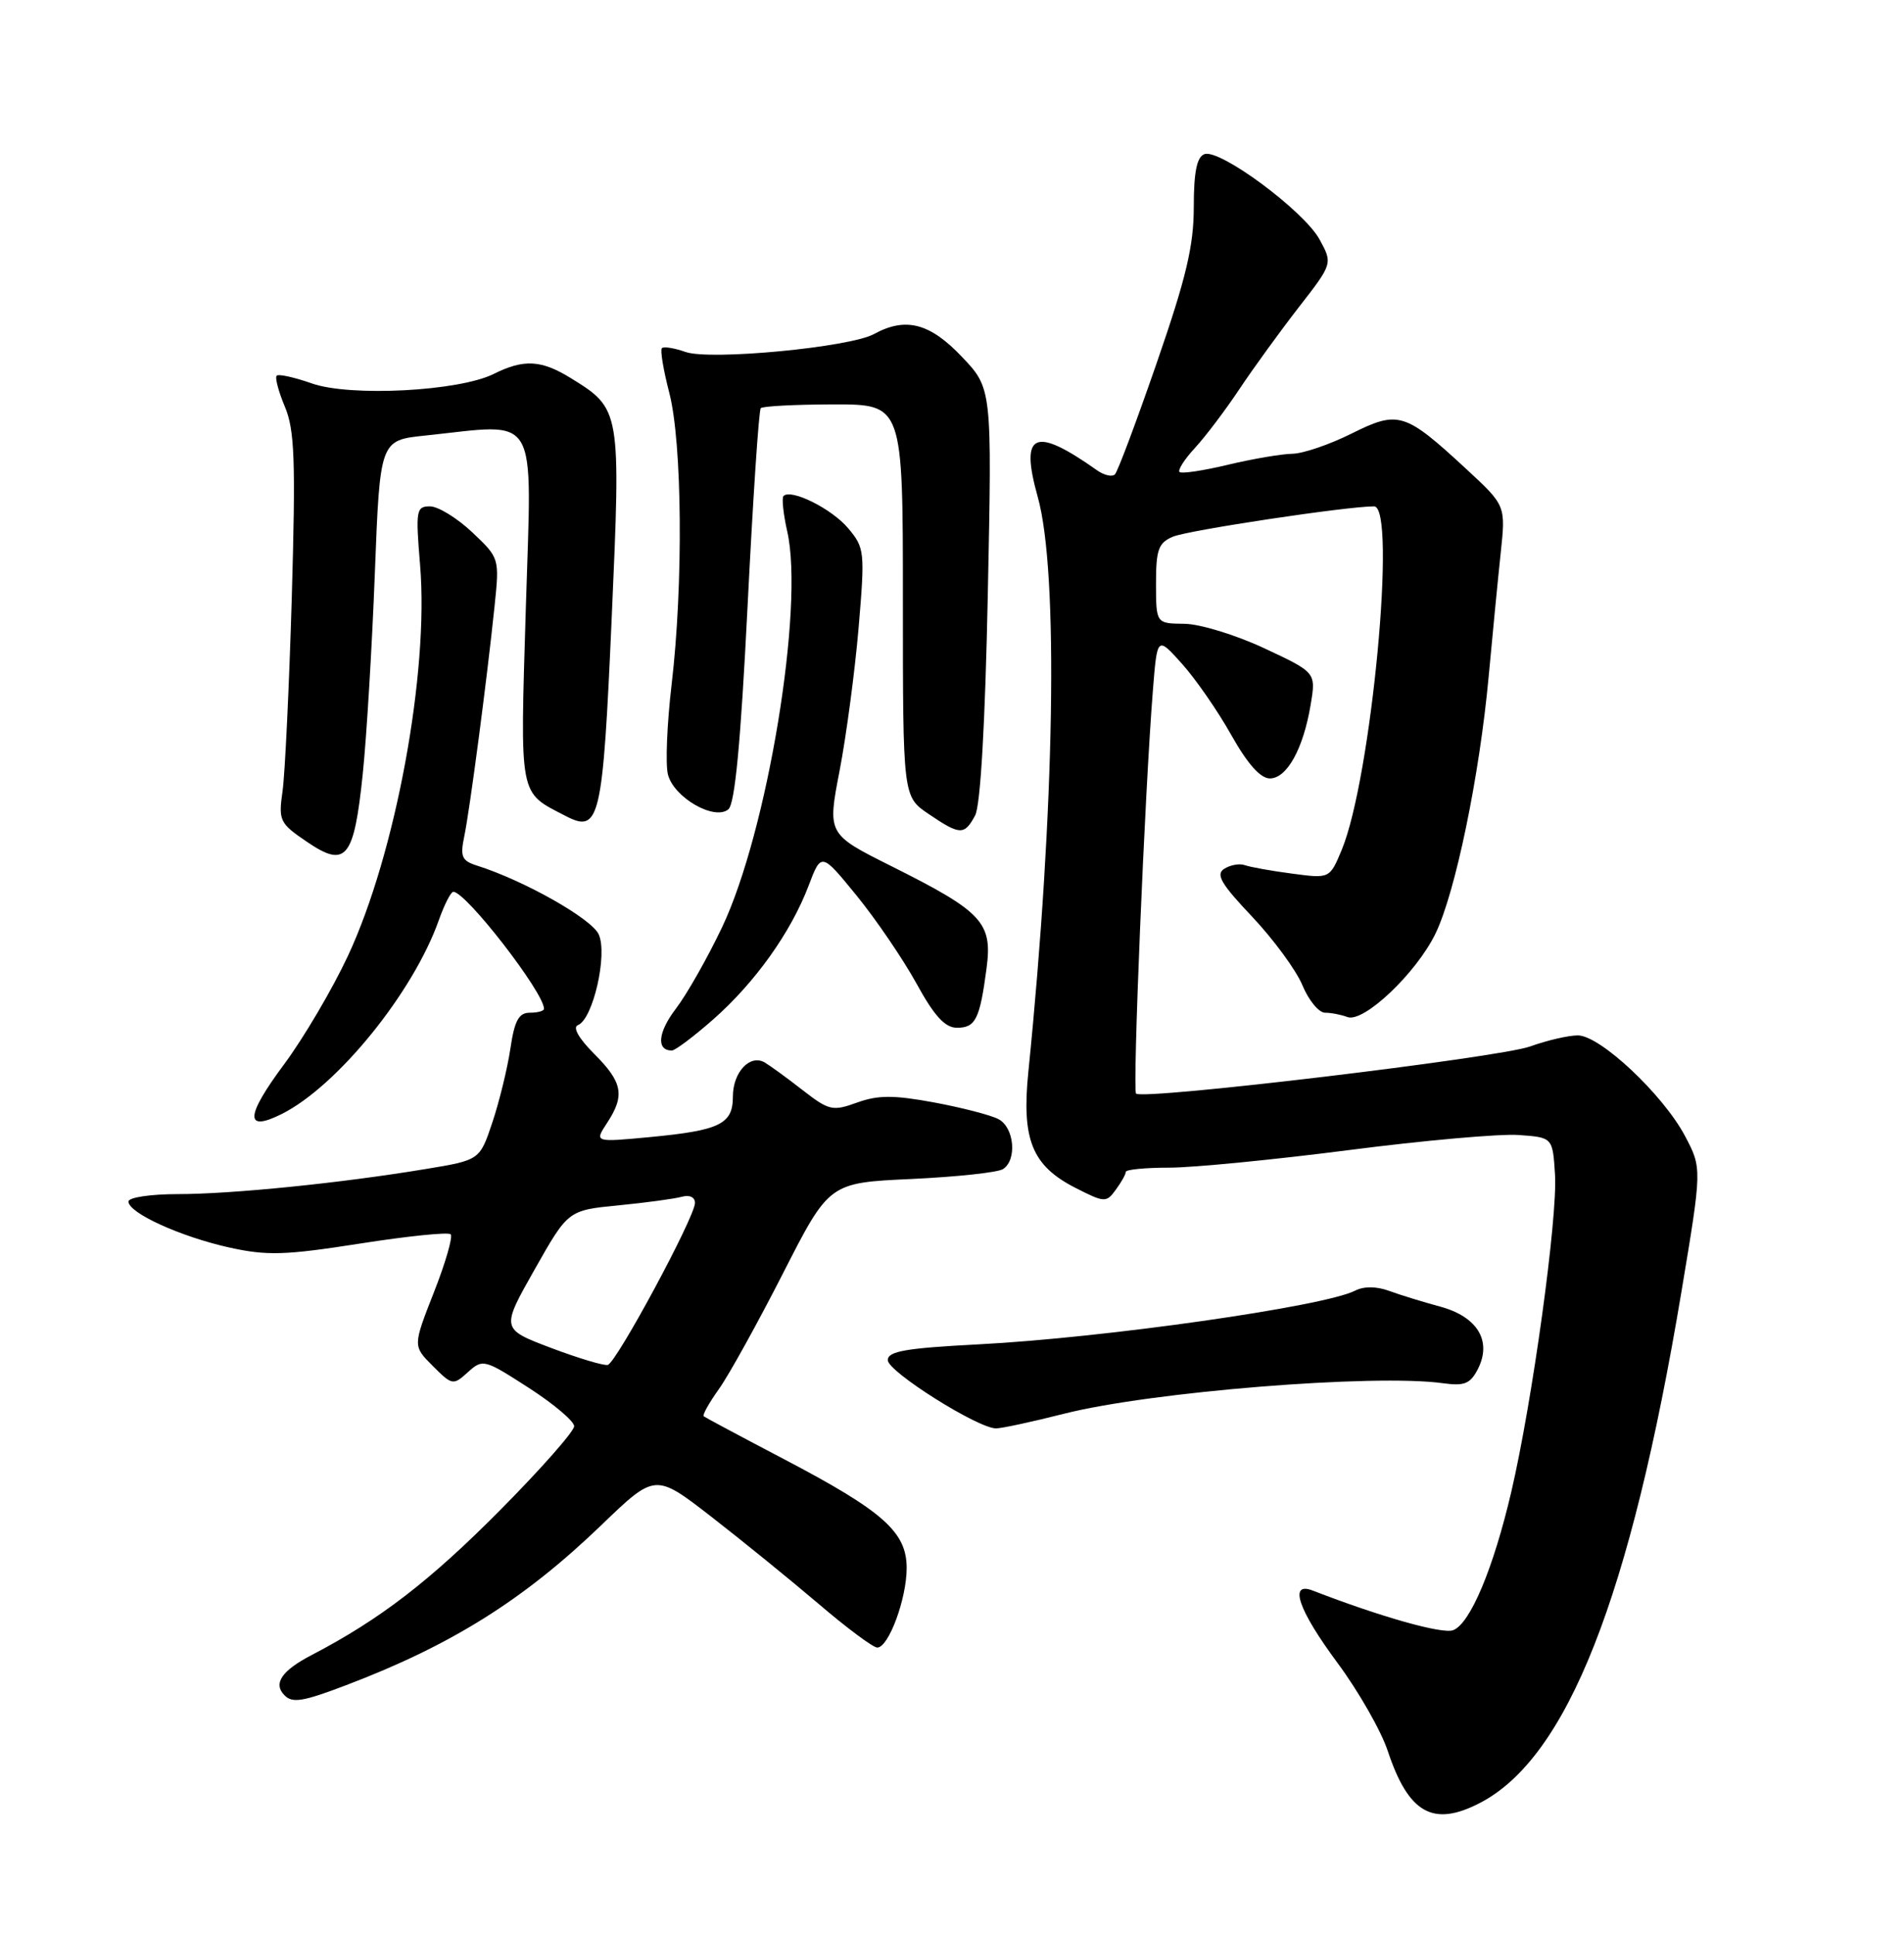 <?xml version="1.0" encoding="UTF-8" standalone="no"?>
<!DOCTYPE svg PUBLIC "-//W3C//DTD SVG 1.1//EN" "http://www.w3.org/Graphics/SVG/1.1/DTD/svg11.dtd" >
<svg xmlns="http://www.w3.org/2000/svg" xmlns:xlink="http://www.w3.org/1999/xlink" version="1.1" viewBox="0 0 252 256">
 <g >
 <path fill="currentColor"
d=" M 195.87 238.56 C 207.42 232.59 215.78 211.38 222.54 170.94 C 225.27 154.58 225.27 154.58 223.01 150.30 C 220.08 144.80 211.77 137.00 208.83 137.00 C 207.58 137.00 204.75 137.66 202.53 138.46 C 198.43 139.95 151.26 145.59 150.36 144.70 C 149.88 144.21 151.51 104.88 152.59 91.33 C 153.16 84.17 153.16 84.17 156.44 87.83 C 158.25 89.85 161.19 94.09 162.96 97.25 C 165.10 101.06 166.82 103.00 168.07 103.00 C 170.33 103.00 172.50 99.07 173.47 93.24 C 174.18 88.98 174.18 88.98 167.34 85.78 C 163.58 84.02 158.82 82.56 156.76 82.54 C 153.01 82.50 153.01 82.50 153.00 77.23 C 153.00 72.71 153.32 71.82 155.25 71.01 C 157.26 70.16 178.24 67.00 181.86 67.00 C 184.90 67.00 181.50 103.07 177.57 112.48 C 175.99 116.26 175.99 116.26 170.99 115.59 C 168.23 115.23 165.42 114.72 164.74 114.47 C 164.06 114.23 162.85 114.44 162.04 114.95 C 160.87 115.69 161.59 116.93 165.73 121.30 C 168.55 124.29 171.55 128.37 172.38 130.37 C 173.21 132.37 174.56 134.00 175.37 134.00 C 176.18 134.00 177.51 134.26 178.33 134.57 C 180.46 135.39 187.46 128.76 190.00 123.51 C 192.63 118.06 195.82 102.66 197.03 89.50 C 197.54 84.00 198.25 76.66 198.62 73.19 C 199.29 66.89 199.29 66.89 194.09 62.08 C 185.92 54.53 185.09 54.28 178.88 57.37 C 175.98 58.82 172.46 60.02 171.05 60.04 C 169.65 60.06 165.82 60.71 162.54 61.49 C 159.26 62.28 156.37 62.71 156.11 62.45 C 155.86 62.19 156.78 60.75 158.18 59.24 C 159.57 57.73 162.20 54.25 164.03 51.50 C 165.86 48.75 169.39 43.89 171.87 40.69 C 176.39 34.88 176.39 34.88 174.65 31.69 C 172.58 27.90 161.41 19.63 159.40 20.40 C 158.40 20.78 158.00 22.78 158.00 27.39 C 158.00 32.52 157.00 36.74 153.11 47.98 C 150.42 55.75 147.93 62.41 147.56 62.77 C 147.20 63.13 146.14 62.89 145.20 62.23 C 136.88 56.35 134.96 57.22 137.35 65.76 C 140.13 75.66 139.61 107.12 136.11 141.78 C 135.19 150.79 136.59 154.24 142.33 157.17 C 146.20 159.14 146.42 159.15 147.68 157.42 C 148.41 156.43 149.00 155.37 149.00 155.06 C 149.00 154.75 151.59 154.50 154.75 154.50 C 157.91 154.50 168.60 153.45 178.50 152.18 C 188.40 150.90 198.53 150.00 201.00 150.18 C 205.50 150.50 205.50 150.50 205.81 155.41 C 206.17 161.08 202.82 185.40 200.03 197.37 C 197.66 207.52 194.59 214.84 192.33 215.70 C 190.91 216.25 182.67 213.92 173.75 210.46 C 170.52 209.21 171.82 213.02 177.03 220.04 C 179.80 223.78 182.79 229.01 183.67 231.67 C 186.42 239.94 189.66 241.78 195.87 238.56 Z  M 45.83 222.97 C 59.77 217.67 69.34 211.67 79.61 201.78 C 86.72 194.94 86.72 194.94 94.11 200.66 C 98.17 203.81 104.56 209.00 108.31 212.19 C 112.05 215.39 115.56 218.00 116.11 218.00 C 117.61 218.00 120.00 211.54 120.00 207.48 C 120.00 202.71 116.91 199.97 103.80 193.09 C 98.13 190.12 93.34 187.56 93.14 187.40 C 92.94 187.24 93.84 185.63 95.14 183.81 C 96.44 182.00 100.25 175.11 103.62 168.51 C 109.74 156.50 109.74 156.50 120.62 156.00 C 126.60 155.72 132.06 155.14 132.75 154.69 C 134.63 153.48 134.25 149.21 132.17 148.09 C 131.17 147.55 127.32 146.56 123.62 145.87 C 118.25 144.88 116.20 144.89 113.43 145.89 C 110.20 147.06 109.72 146.95 106.23 144.24 C 104.18 142.64 101.92 141.00 101.21 140.58 C 99.26 139.45 97.00 141.87 97.00 145.09 C 97.00 148.73 95.30 149.57 86.08 150.45 C 78.67 151.15 78.67 151.15 80.33 148.61 C 82.74 144.95 82.42 143.22 78.65 139.45 C 76.59 137.39 75.76 135.92 76.49 135.64 C 78.48 134.88 80.45 126.28 79.24 123.63 C 78.29 121.55 69.37 116.51 63.15 114.54 C 61.12 113.90 60.88 113.36 61.45 110.65 C 62.18 107.14 64.45 89.93 65.46 80.17 C 66.11 73.87 66.11 73.84 62.49 70.42 C 60.49 68.54 57.98 67.00 56.91 67.00 C 55.08 67.00 55.00 67.51 55.60 74.77 C 56.79 89.00 52.35 113.02 46.04 126.50 C 43.98 130.90 40.19 137.33 37.62 140.80 C 32.46 147.73 32.36 149.87 37.31 147.39 C 44.67 143.69 54.72 131.28 58.08 121.75 C 58.81 119.69 59.67 118.00 60.00 118.00 C 61.67 118.00 72.00 131.33 72.00 133.48 C 72.00 133.77 71.16 134.00 70.13 134.00 C 68.66 134.00 68.10 135.03 67.55 138.75 C 67.16 141.36 66.09 145.75 65.17 148.50 C 63.50 153.50 63.50 153.50 56.35 154.68 C 45.14 156.54 30.69 158.00 23.54 158.00 C 19.94 158.00 17.00 158.44 17.00 158.98 C 17.00 160.49 23.86 163.62 30.32 165.06 C 35.34 166.17 37.69 166.10 47.61 164.55 C 53.92 163.56 59.34 163.00 59.65 163.32 C 59.96 163.63 58.97 167.09 57.43 170.99 C 54.64 178.10 54.64 178.10 57.28 180.74 C 59.85 183.31 59.98 183.33 61.93 181.56 C 63.89 179.79 64.10 179.84 69.96 183.62 C 73.27 185.75 75.99 188.05 75.99 188.71 C 76.00 189.38 71.61 194.35 66.25 199.76 C 56.87 209.22 50.30 214.27 41.25 218.99 C 37.26 221.06 36.11 222.78 37.67 224.33 C 38.71 225.38 40.11 225.15 45.83 222.97 Z  M 140.83 187.06 C 152.31 184.15 181.91 181.77 190.95 183.02 C 193.84 183.42 194.60 183.11 195.62 181.11 C 197.48 177.41 195.53 174.21 190.59 172.88 C 188.34 172.27 185.30 171.34 183.84 170.80 C 182.16 170.19 180.50 170.18 179.34 170.78 C 175.25 172.87 146.16 177.02 129.50 177.88 C 119.88 178.38 117.50 178.79 117.50 179.97 C 117.50 181.49 129.43 189.00 131.83 189.00 C 132.56 189.00 136.62 188.13 140.83 187.06 Z  M 94.39 134.89 C 99.93 130.01 104.67 123.37 107.01 117.22 C 108.70 112.77 108.70 112.77 113.39 118.52 C 115.96 121.68 119.52 126.91 121.29 130.12 C 123.65 134.43 125.07 135.98 126.64 135.99 C 129.11 136.00 129.68 134.87 130.57 128.15 C 131.38 122.07 130.06 120.65 118.00 114.62 C 109.50 110.37 109.50 110.37 111.13 101.94 C 112.02 97.30 113.15 88.80 113.64 83.05 C 114.49 72.98 114.44 72.49 112.25 69.89 C 110.09 67.32 104.70 64.63 103.70 65.63 C 103.45 65.89 103.67 67.99 104.19 70.30 C 106.47 80.28 101.57 110.07 95.57 122.69 C 93.66 126.71 90.91 131.56 89.46 133.46 C 87.07 136.59 86.84 139.00 88.92 139.00 C 89.36 139.00 91.82 137.15 94.39 134.89 Z  M 48.01 102.42 C 48.52 97.51 49.24 85.57 49.61 75.88 C 50.29 58.25 50.29 58.25 56.29 57.63 C 71.53 56.03 70.39 54.09 69.60 80.30 C 68.83 105.84 68.62 104.73 74.87 107.97 C 79.37 110.30 79.78 108.54 80.96 81.76 C 82.18 54.17 82.17 54.12 75.53 50.02 C 71.64 47.62 69.32 47.49 65.34 49.48 C 60.75 51.77 46.38 52.52 41.29 50.74 C 38.97 49.92 36.87 49.46 36.62 49.71 C 36.37 49.96 36.86 51.81 37.71 53.83 C 39.00 56.92 39.14 60.91 38.62 79.00 C 38.27 90.83 37.72 102.37 37.40 104.65 C 36.84 108.59 37.00 108.93 40.63 111.39 C 45.80 114.91 46.85 113.62 48.01 102.42 Z  M 129.06 107.90 C 129.77 106.57 130.39 95.78 130.74 78.60 C 131.30 51.40 131.30 51.40 127.30 47.20 C 123.07 42.74 119.85 41.91 115.68 44.20 C 112.47 45.96 93.99 47.72 90.73 46.57 C 89.25 46.05 87.84 45.82 87.60 46.07 C 87.36 46.31 87.80 48.96 88.58 51.97 C 90.30 58.57 90.45 77.39 88.89 90.57 C 88.28 95.75 88.06 101.11 88.40 102.47 C 89.17 105.52 94.55 108.62 96.40 107.09 C 97.27 106.36 98.03 98.33 98.94 80.27 C 99.65 66.10 100.43 54.28 100.69 54.01 C 100.94 53.74 105.27 53.52 110.32 53.51 C 119.50 53.50 119.50 53.50 119.50 79.45 C 119.50 105.40 119.50 105.40 122.90 107.70 C 127.07 110.53 127.64 110.54 129.06 107.90 Z  M 72.90 178.34 C 66.31 175.84 66.31 175.84 70.75 167.99 C 75.19 160.14 75.19 160.14 81.84 159.49 C 85.50 159.13 89.29 158.62 90.25 158.35 C 91.28 158.07 91.99 158.41 91.98 159.18 C 91.96 161.06 81.58 180.32 80.44 180.60 C 79.92 180.73 76.53 179.71 72.90 178.34 Z "/>
</g>
</svg>
